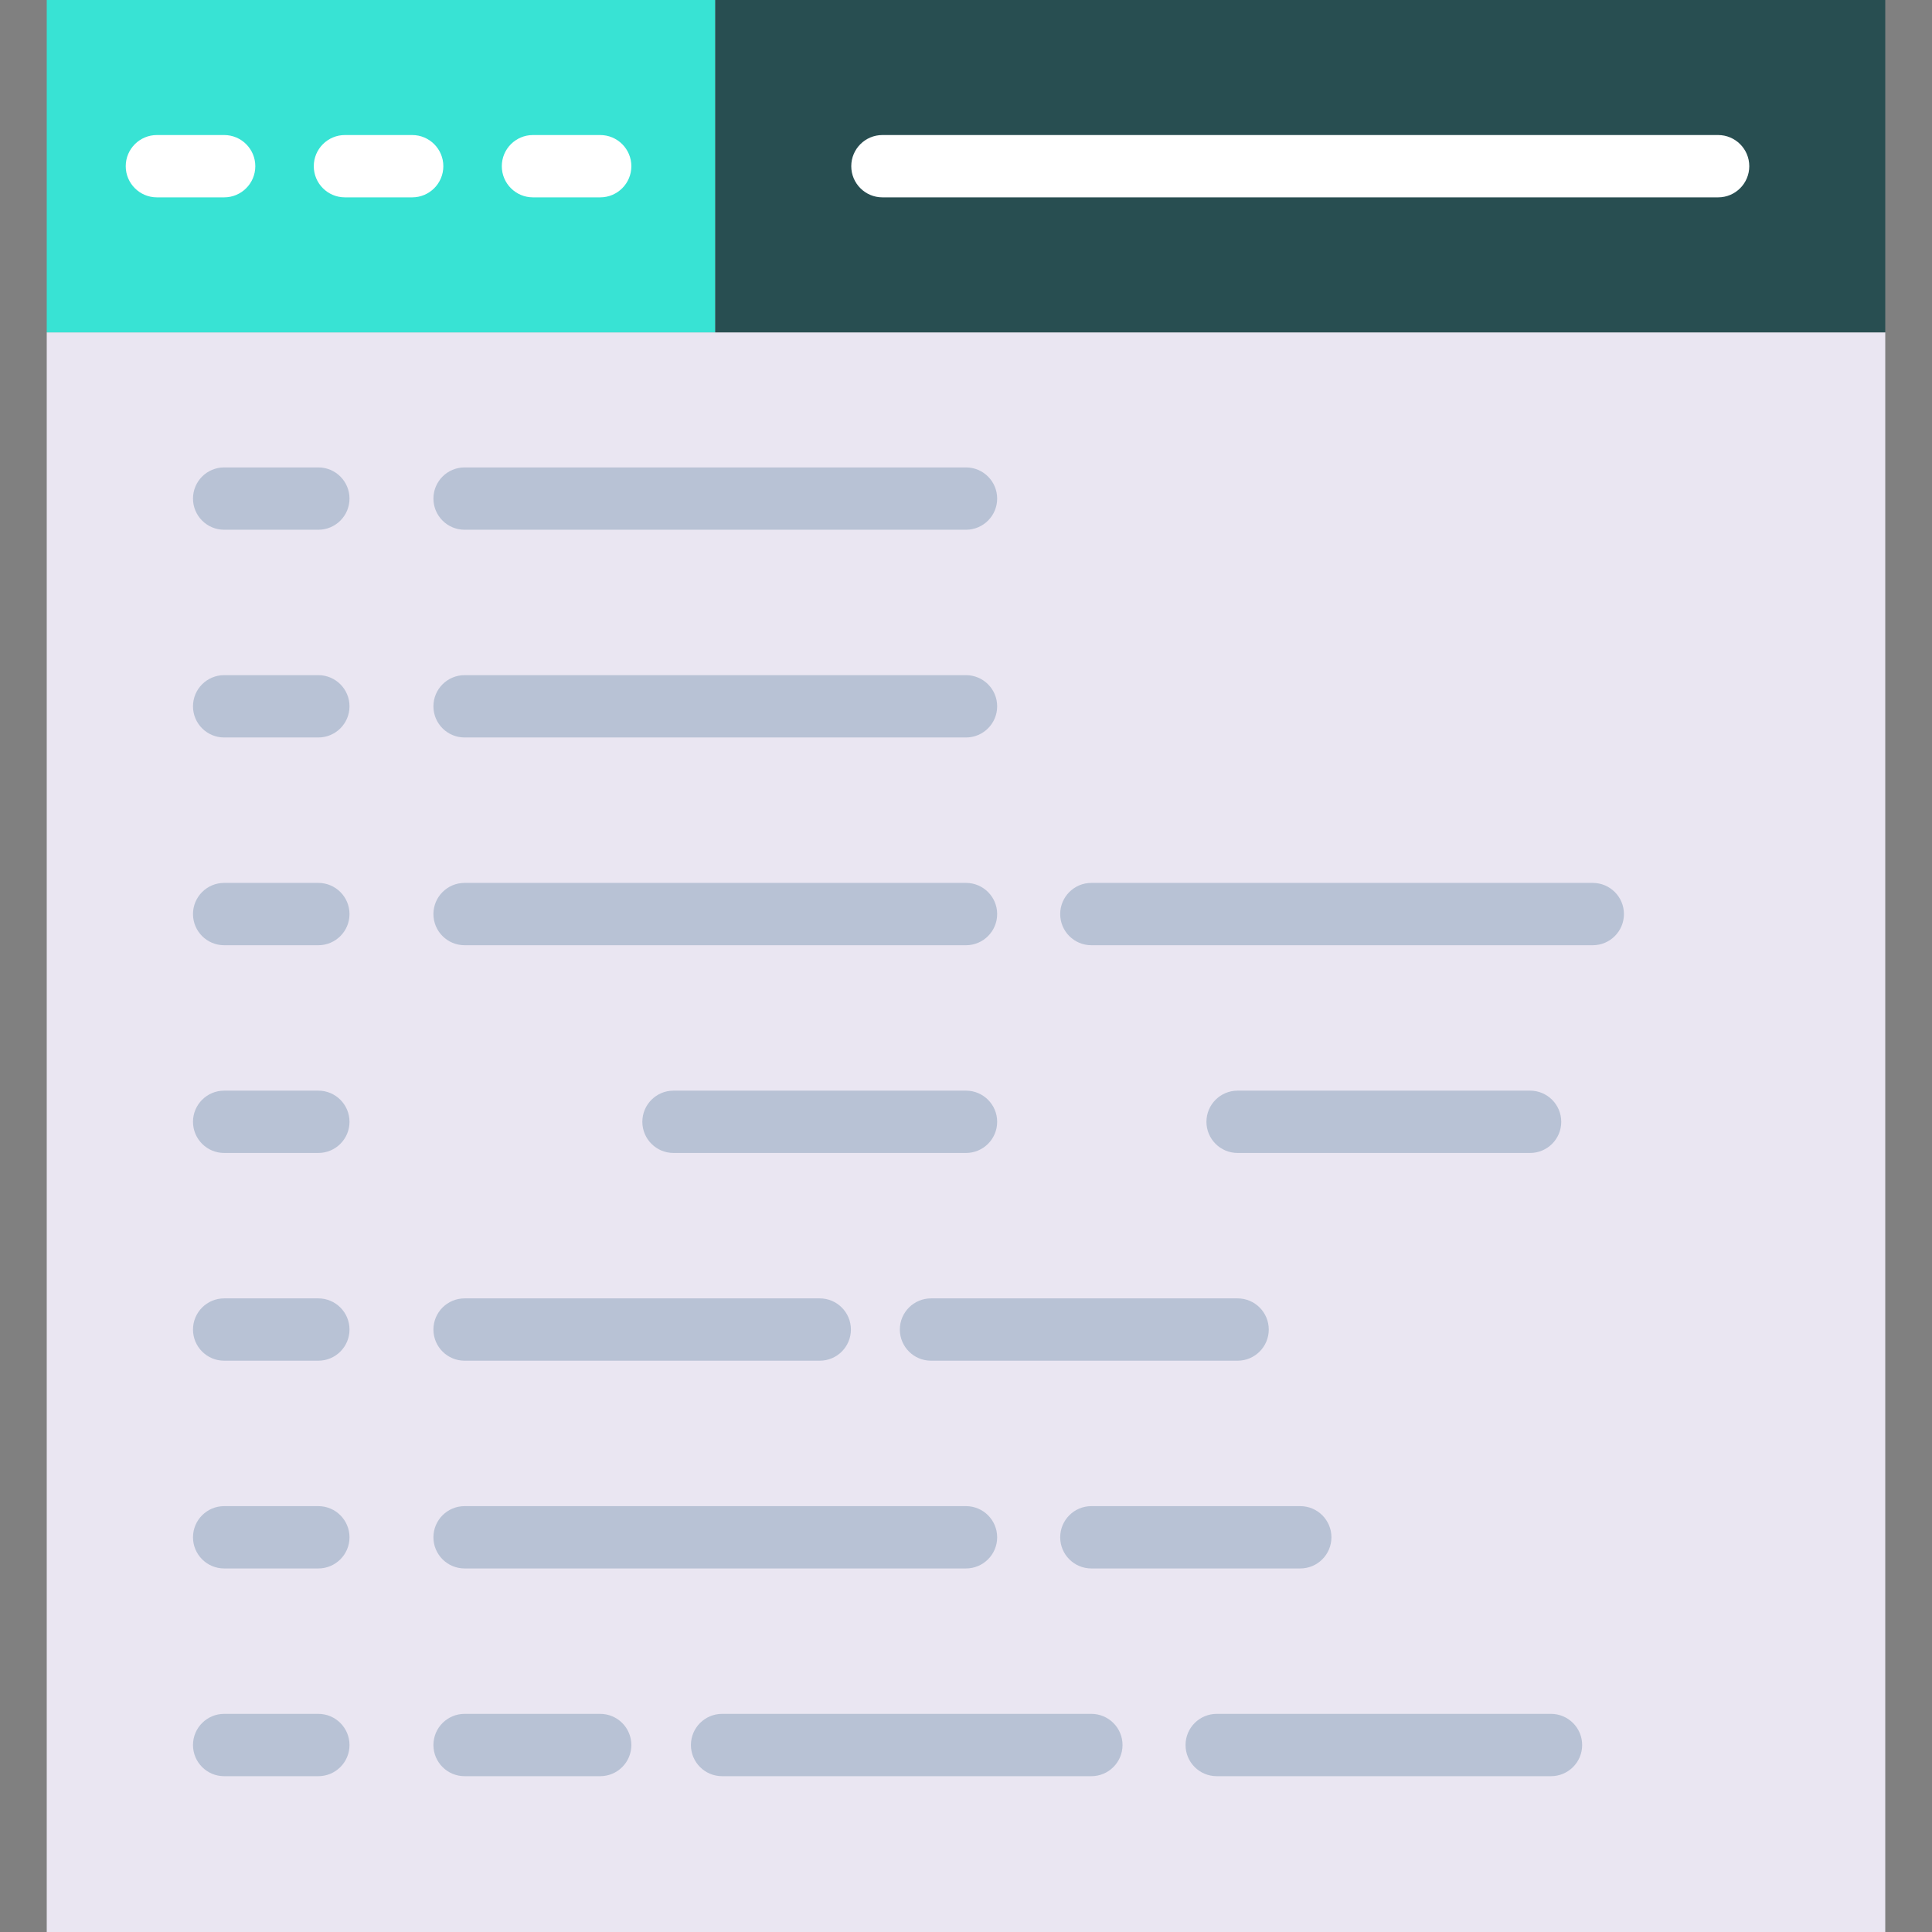 <svg id="Layer_1" enable-background="new 0 0 124 124" height="512" viewBox="0 0 124 124" width="512" xmlns="http://www.w3.org/2000/svg"><rect x="0" y="0" width="124" height="124" fill="#808080" stroke="none"/><path d="m3 21.333h118v102.667h-118z" fill="#eae6f2"/><path d="m3 0h42.909v21.333h-42.909z" fill="#38e3d4"/><path d="m45.909 0h75.091v21.333h-75.091z" fill="#284e51"/><path d="m110.272 12.667h-53.636c-1.104 0-2-.896-2-2s.896-2 2-2h53.636c1.104 0 2 .896 2 2s-.895 2-2 2z" fill="#fff"/><path d="m14.386 12.667h-4.316c-1.104 0-2-.896-2-2s.896-2 2-2h4.316c1.104 0 2 .896 2 2s-.895 2-2 2z" fill="#fff"/><path d="m26.454 12.667h-4.315c-1.104 0-2-.896-2-2s.896-2 2-2h4.315c1.104 0 2 .896 2 2s-.895 2-2 2z" fill="#fff"/><path d="m38.522 12.667h-4.315c-1.104 0-2-.896-2-2s.896-2 2-2h4.315c1.104 0 2 .896 2 2s-.895 2-2 2z" fill="#fff"/><g fill="#b8c2d5"><path d="m20.432 34h-6.045c-1.104 0-2-.896-2-2s.896-2 2-2h6.045c1.104 0 2 .896 2 2s-.896 2-2 2z"/><path d="m62 34h-32.182c-1.104 0-2-.896-2-2s.896-2 2-2h32.182c1.104 0 2 .896 2 2s-.896 2-2 2z"/><path d="m20.432 47.333h-6.045c-1.104 0-2-.896-2-2s.896-2 2-2h6.045c1.104 0 2 .896 2 2s-.896 2-2 2z"/><path d="m62 47.333h-32.182c-1.104 0-2-.896-2-2s.896-2 2-2h32.182c1.104 0 2 .896 2 2s-.896 2-2 2z"/><path d="m20.432 60.667h-6.045c-1.104 0-2-.896-2-2s.896-2 2-2h6.045c1.104 0 2 .896 2 2s-.896 2-2 2z"/><path d="m62 60.667h-32.182c-1.104 0-2-.896-2-2s.896-2 2-2h32.182c1.104 0 2 .896 2 2s-.896 2-2 2z"/><path d="m20.432 74h-6.045c-1.104 0-2-.896-2-2s.896-2 2-2h6.045c1.104 0 2 .896 2 2s-.896 2-2 2z"/><path d="m62 74h-18.773c-1.104 0-2-.896-2-2s.896-2 2-2h18.773c1.104 0 2 .896 2 2s-.896 2-2 2z"/><path d="m20.432 87.333h-6.045c-1.104 0-2-.896-2-2s.896-2 2-2h6.045c1.104 0 2 .896 2 2s-.896 2-2 2z"/><path d="m52.614 87.333h-22.796c-1.104 0-2-.896-2-2s.896-2 2-2h22.795c1.104 0 2 .896 2 2s-.895 2-1.999 2z"/><path d="m20.432 100.667h-6.045c-1.104 0-2-.896-2-2s.896-2 2-2h6.045c1.104 0 2 .896 2 2s-.896 2-2 2z"/><path d="m62 100.667h-32.182c-1.104 0-2-.896-2-2s.896-2 2-2h32.182c1.104 0 2 .896 2 2s-.896 2-2 2z"/><path d="m20.432 114h-6.045c-1.104 0-2-.896-2-2s.896-2 2-2h6.045c1.104 0 2 .896 2 2s-.896 2-2 2z"/><path d="m38.522 114h-8.704c-1.104 0-2-.896-2-2s.896-2 2-2h8.704c1.104 0 2 .896 2 2s-.895 2-2 2z"/><path d="m102.228 60.667h-32.182c-1.104 0-2-.896-2-2s.896-2 2-2h32.182c1.104 0 2 .896 2 2s-.896 2-2 2z"/><path d="m98.204 74h-18.772c-1.104 0-2-.896-2-2s.896-2 2-2h18.772c1.104 0 2 .896 2 2s-.895 2-2 2z"/><path d="m79.432 87.333h-19.678c-1.104 0-2-.896-2-2s.896-2 2-2h19.678c1.104 0 2 .896 2 2s-.896 2-2 2z"/><path d="m83.454 100.667h-13.408c-1.104 0-2-.896-2-2s.896-2 2-2h13.408c1.104 0 2 .896 2 2s-.895 2-2 2z"/><path d="m70.046 114h-23.701c-1.104 0-2-.896-2-2s.896-2 2-2h23.701c1.104 0 2 .896 2 2s-.896 2-2 2z"/><path d="m99.546 114h-21.455c-1.104 0-2-.896-2-2s.896-2 2-2h21.455c1.104 0 2 .896 2 2s-.896 2-2 2z"/></g></svg>